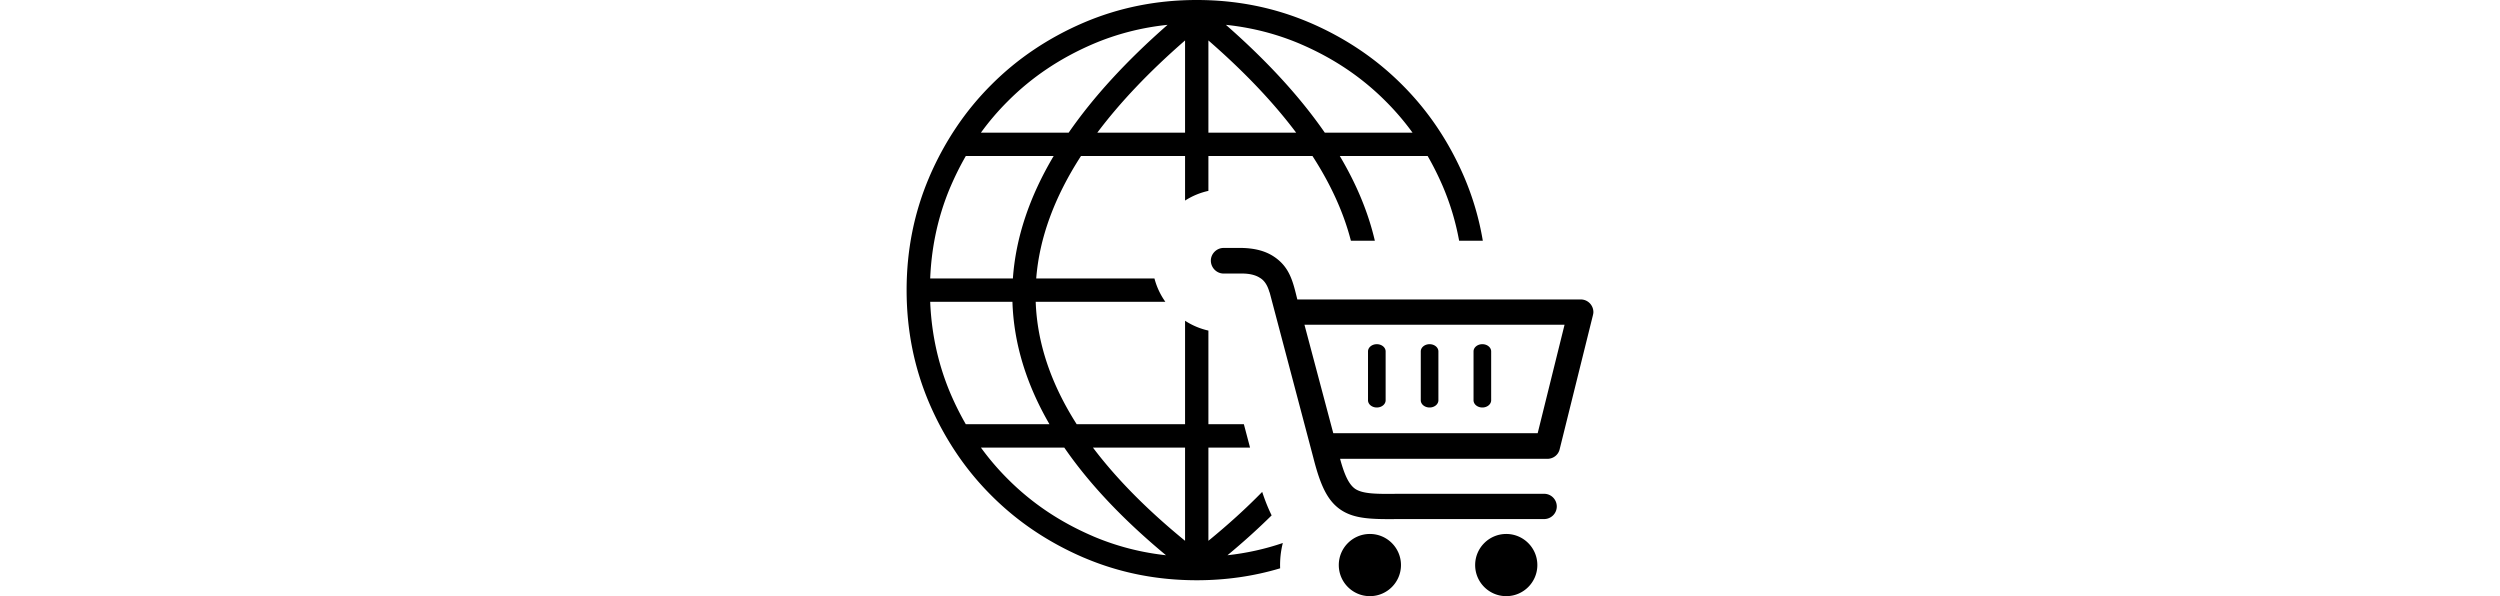 <svg width="130" height="31" xmlns="http://www.w3.org/2000/svg" shape-rendering="geometricPrecision" text-rendering="geometricPrecision" image-rendering="optimizeQuality" fill-rule="evenodd" clip-rule="evenodd" viewBox="0 0 512 444.444">
<path fill-rule="nonzero" d="M194.554 18.514c-19.479 2.022-38.06 6.811-55.726 14.353-12.19 5.252-23.571 11.405-34.085 18.46a192.843 192.843 0 00-29.276 24.111 192.705 192.705 0 00-20.072 23.474h65.411c18.426-26.631 42.976-53.432 73.748-80.398zm41.675 185.414c-5.072 0-9.418-4.346-9.418-9.657 0-5.071 4.346-9.417 9.418-9.417h14.002c8.692.238 16.424 1.929 22.942 6.036 12.638 8.005 14.885 19.439 18.11 32.36h211.299c5.31 0 9.418 4.346 9.418 9.417 0 .965-.244 1.93-.483 2.894l-24.633 99.253c-.965 4.346-4.828 7.245-9.174 7.245H323.16c3.381 12.555 6.763 19.317 11.347 22.455 5.554 3.624 15.215 3.863 31.396 3.624H475.294c5.31 0 9.417 4.347 9.417 9.418 0 5.311-4.346 9.418-9.417 9.418H366.146c-20.043.239-32.36-.244-42.26-6.763-10.143-6.762-15.459-18.352-20.769-39.36l-32.36-122.434c0-.239 0-.239-.239-.482-1.452-5.311-3.863-8.936-7.244-10.865-3.381-2.173-7.971-3.142-13.282-3.142H236.229zm186.423 58.06c0-2.973 2.942-5.384 6.572-5.384 3.625 0 6.568 2.411 6.568 5.384v36.422c0 2.977-2.943 5.389-6.568 5.389-3.63 0-6.572-2.412-6.572-5.389v-36.422zm-39.337 0c0-2.973 2.943-5.384 6.572-5.384 3.625 0 6.568 2.411 6.568 5.384v36.422c0 2.977-2.943 5.389-6.568 5.389-3.629 0-6.572-2.412-6.572-5.389v-36.422zm-39.337 0c0-2.973 2.943-5.384 6.573-5.384 3.629 0 6.567 2.411 6.567 5.384v36.422c0 2.977-2.938 5.389-6.567 5.389-3.63 0-6.573-2.412-6.573-5.389v-36.422zm96.851-19.903v.01h-88.222v-.01h-56.009l21.491 80.895h152.377l20.043-80.895h-49.68zm6.212 155.997c12.799 0 23.181 10.382 23.181 23.181 0 12.799-10.382 23.181-23.181 23.181-12.799 0-23.181-10.382-23.181-23.181 0-12.799 10.382-23.181 23.181-23.181zm-101.664 0c12.798 0 23.181 10.382 23.181 23.181 0 12.799-10.383 23.181-23.181 23.181-12.799 0-23.181-10.382-23.181-23.181 0-12.799 10.382-23.181 23.181-23.181zm-73.241-13.861c-10.066 9.953-21.043 19.863-32.935 29.724 14.241-1.564 27.999-4.609 41.271-9.135a66.875 66.875 0 00-1.998 18.874c-19.839 5.934-40.574 8.901-62.186 8.901-14.889 0-29.378-1.407-43.424-4.219a207.195 207.195 0 01-40.428-12.506l-.473-.185c-13.052-5.608-25.359-12.278-36.876-20.005a211.105 211.105 0 01-31.902-26.26 210.393 210.393 0 01-26.27-31.916c-7.727-11.518-14.397-23.825-20.009-36.876-5.652-13.257-9.886-26.889-12.687-40.896C1.408 245.676 0 231.187 0 216.293c0-14.889 1.408-29.383 4.219-43.429a207.137 207.137 0 0112.502-40.423l.185-.473c5.612-13.052 12.282-25.359 20.009-36.876a210.399 210.399 0 0126.26-31.912 210.73 210.73 0 0131.912-26.265c11.517-7.727 23.824-14.397 36.895-20.004C158.369 5.642 186.496 0 216.288 0c14.894 0 29.378 1.408 43.424 4.219a207.435 207.435 0 0140.433 12.507l.473.185c13.051 5.607 25.353 12.272 36.871 20.004a210.898 210.898 0 0131.911 26.27 210.996 210.996 0 0126.266 31.907c7.731 11.517 14.392 23.824 20.004 36.876a208.463 208.463 0 0113.9 47.517h-17.656c-2.563-14.046-6.626-27.6-12.2-40.652-3.386-7.849-7.137-15.357-11.264-22.519h-65.499c12.565 21.159 21.256 42.216 26.128 63.171h-17.851c-5.364-20.847-14.903-41.899-28.652-63.171h-77.587v25.988a53.21 53.21 0 00-17.402 7.234v-33.222H130c-19.961 30.874-31.025 61.3-33.378 91.277h88.139a53.499 53.499 0 008.132 17.403H96.237c1.057 30.655 11.317 61.085 30.562 91.277h80.788v-77.148a53.013 53.013 0 0017.402 7.333v69.815h26.446l4.594 17.403h-31.04v69.504c14.831-12.117 28.199-24.268 40.107-36.457 2.07 6.299 4.36 12.068 7.04 17.5zm-64.549-50.547h-68.686c17.568 23.308 40.491 46.474 68.686 69.504v-69.504zm-90.05 0H55.395a193.153 193.153 0 0020.038 23.439 193.575 193.575 0 0029.31 24.146c10.514 7.055 21.895 13.208 34.089 18.445l.41.19a189.878 189.878 0 0037.022 11.411 195.765 195.765 0 0017.111 2.64c-31.868-26.421-57.188-53.173-75.838-80.271zM44.13 316.271h62.382c-17.393-30.006-26.66-60.427-27.62-91.277H17.578c.434 10.704 1.666 21.154 3.703 31.327 2.592 12.94 6.455 25.427 11.58 37.432 3.387 7.848 7.143 15.361 11.269 22.518zm-26.552-108.68h61.655c2.12-30.211 12.2-60.637 30.392-91.277H44.13c-4.126 7.157-7.878 14.67-11.254 22.524l-.19.409c-5.043 11.878-8.847 24.228-11.405 37.018-2.037 10.177-3.269 20.622-3.703 31.326zM142.155 98.912h65.432V30.148c-26.626 23.166-48.414 46.084-65.432 68.764zm82.834 0h65.427c-17.023-22.675-38.801-45.603-65.427-68.764v68.764zm86.781 0h65.411a193.457 193.457 0 00-20.038-23.44 193.278 193.278 0 00-29.311-24.145c-10.513-7.055-21.889-13.208-34.084-18.446l-.409-.19a190.085 190.085 0 00-37.028-11.41 196.276 196.276 0 00-18.289-2.767c30.772 26.966 55.322 53.767 73.748 80.398z"/>
</svg>